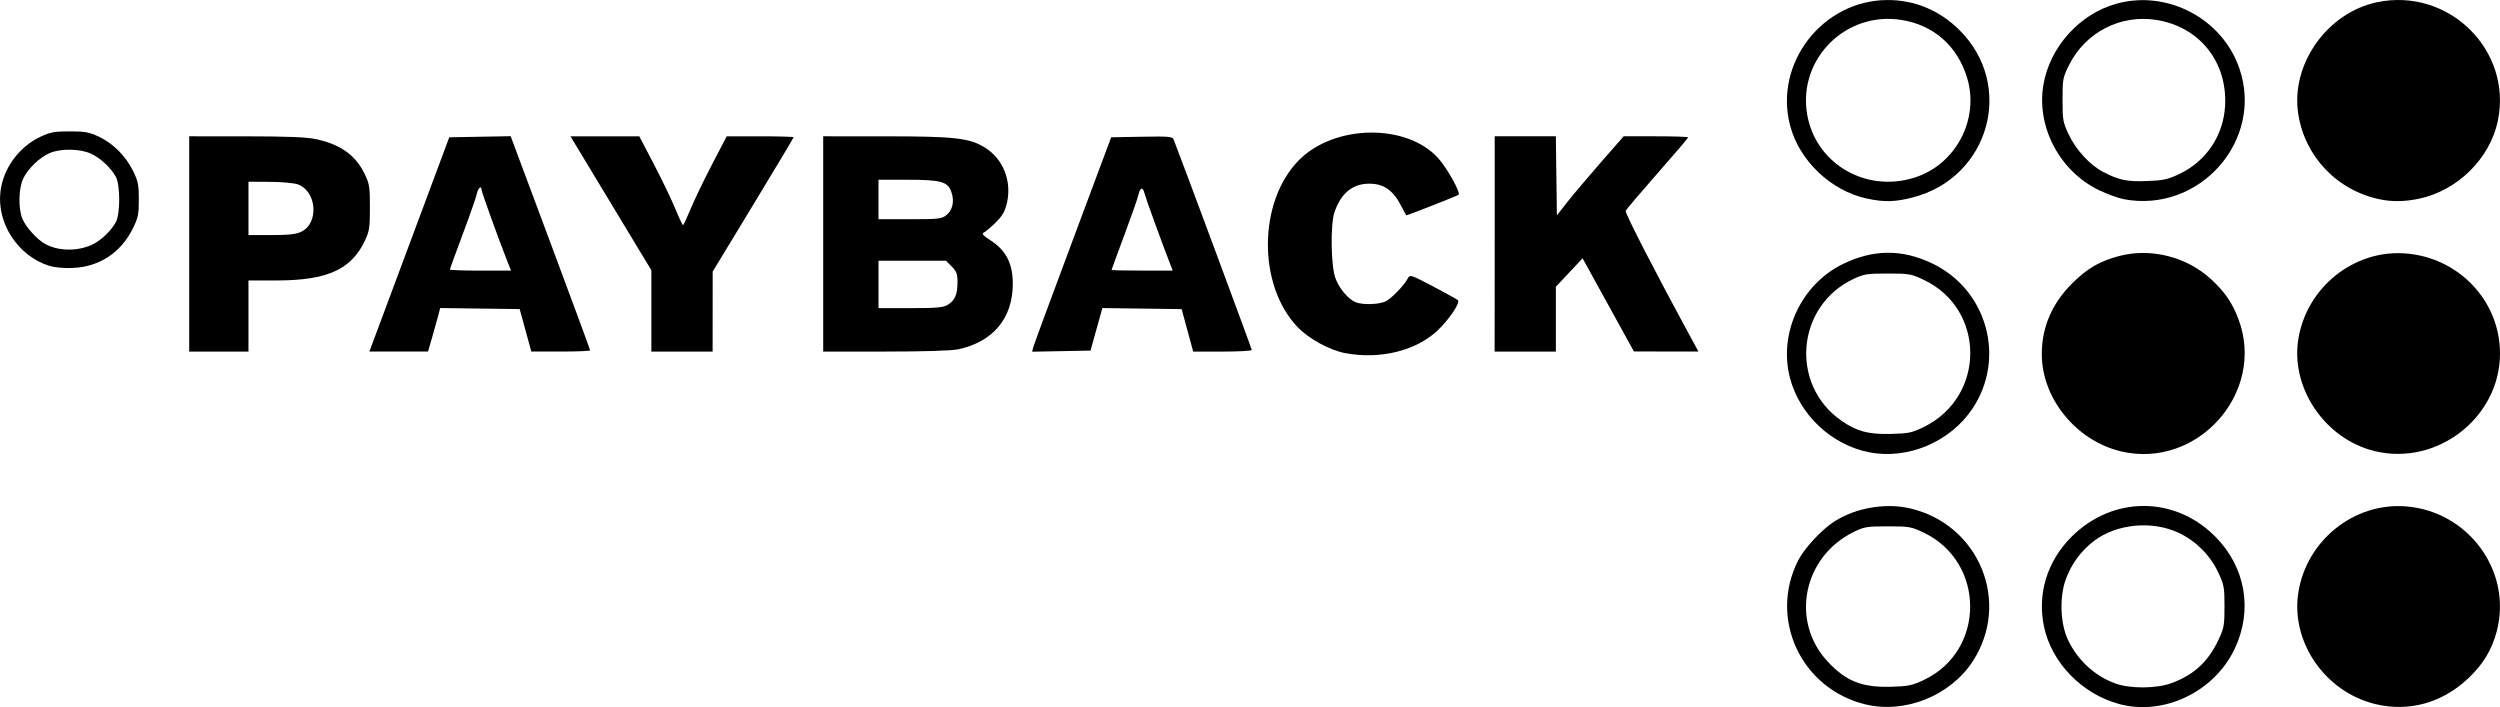 <svg
   width="95.345"
   height="26.967"
   viewBox="0 0 95.345 26.967"
   version="1.1"
   id="svg1"
   xmlns="http://www.w3.org/2000/svg"
   xmlns:svg="http://www.w3.org/2000/svg">
  <defs
     id="defs1" />
  <g
     id="Page-1"
     stroke="none"
     stroke-width="1"
     fill="none"
     fill-rule="evenodd"
     transform="translate(170.186,52.837)">
    <path
       style="fill:#000000;stroke-width:0.075"
       d="m -168.328,-42.706 c -1.176,-0.377 -1.983,-1.613 -1.841,-2.82 0.105,-0.891 0.704,-1.711 1.535,-2.1 0.365,-0.171 0.53,-0.201 1.107,-0.201 0.577,0 0.742,0.03 1.107,0.201 0.546,0.256 1.029,0.739 1.309,1.309 0.191,0.388 0.22,0.533 0.22,1.088 0,0.555 -0.029,0.7 -0.22,1.088 -0.461,0.939 -1.281,1.481 -2.302,1.523 -0.356,0.015 -0.696,-0.018 -0.916,-0.089 z m 1.63,-0.788 c 0.333,-0.144 0.737,-0.521 0.929,-0.869 0.173,-0.314 0.173,-1.418 0,-1.732 -0.196,-0.355 -0.597,-0.725 -0.961,-0.887 -0.417,-0.186 -1.134,-0.196 -1.55,-0.022 -0.389,0.162 -0.847,0.602 -1.024,0.985 -0.175,0.376 -0.188,1.141 -0.027,1.528 0.135,0.323 0.577,0.807 0.887,0.969 0.498,0.261 1.181,0.273 1.746,0.029 z"
       id="path1" />
    <path
       style="fill:#000000;stroke-width:0.075"
       d="m -162.97,-43.534 v -4.105 l 2.166,0.001 c 1.571,9.48e-4 2.303,0.03 2.666,0.107 0.924,0.196 1.506,0.607 1.85,1.309 0.193,0.393 0.21,0.499 0.21,1.294 0,0.778 -0.02,0.908 -0.197,1.281 -0.518,1.091 -1.446,1.506 -3.359,1.506 h -1.076 v 1.356 1.356 h -1.13 -1.13 z m 4.273,-0.465 c 0.687,-0.326 0.594,-1.553 -0.137,-1.809 -0.141,-0.049 -0.621,-0.092 -1.066,-0.094 l -0.81,-0.004 v 1.017 1.017 h 0.874 c 0.661,0 0.938,-0.031 1.139,-0.126 z"
       id="path2" />
    <path
       style="fill:#000000;stroke-width:0.075"
       d="m -155.544,-40.916 c 0.305,-0.818 0.99,-2.657 1.523,-4.086 l 0.969,-2.599 1.171,-0.021 1.171,-0.021 1.515,4.059 c 0.833,2.232 1.515,4.08 1.515,4.107 0,0.027 -0.504,0.048 -1.121,0.048 h -1.121 l -0.222,-0.81 -0.222,-0.81 -1.516,-0.02 -1.516,-0.02 -0.084,0.322 c -0.046,0.177 -0.151,0.55 -0.232,0.83 l -0.149,0.508 h -1.118 -1.118 z m 4.692,-1.996 c -0.289,-0.723 -0.97,-2.611 -0.97,-2.69 0,-0.177 -0.135,-0.061 -0.178,0.153 -0.025,0.127 -0.267,0.82 -0.537,1.54 -0.27,0.72 -0.49,1.327 -0.49,1.351 0,0.023 0.525,0.042 1.166,0.042 h 1.166 z"
       id="path3" />
    <path
       style="fill:#000000;stroke-width:0.075"
       d="m -145.344,-40.979 v -1.55 l -1.543,-2.555 -1.543,-2.555 h 1.313 1.313 l 0.56,1.073 c 0.308,0.59 0.674,1.352 0.814,1.693 0.14,0.341 0.271,0.62 0.292,0.62 0.021,0 0.152,-0.279 0.293,-0.62 0.14,-0.341 0.507,-1.103 0.815,-1.693 l 0.56,-1.073 h 1.275 c 0.701,0 1.275,0.017 1.275,0.037 0,0.02 -0.694,1.181 -1.543,2.58 l -1.543,2.543 -0.001,1.525 -0.001,1.525 h -1.168 -1.168 z"
       id="path4" />
    <path
       style="fill:#000000;stroke-width:0.075"
       d="m -138.791,-43.534 v -4.105 l 2.392,0.001 c 2.646,0.001 3.182,0.063 3.781,0.433 0.687,0.425 1.023,1.268 0.837,2.098 -0.072,0.32 -0.166,0.489 -0.407,0.731 -0.172,0.173 -0.375,0.348 -0.451,0.39 -0.121,0.066 -0.088,0.108 0.264,0.339 0.563,0.37 0.815,0.875 0.815,1.63 0,1.319 -0.755,2.222 -2.094,2.504 -0.245,0.051 -1.315,0.084 -2.768,0.084 h -2.369 z m 4.746,2.323 c 0.275,-0.162 0.376,-0.394 0.376,-0.863 0,-0.318 -0.035,-0.414 -0.22,-0.599 l -0.22,-0.22 h -1.286 -1.286 v 0.904 0.904 h 1.212 c 0.996,0 1.25,-0.022 1.425,-0.125 z m -0.054,-3.416 c 0.241,-0.19 0.318,-0.521 0.202,-0.872 -0.136,-0.411 -0.387,-0.483 -1.69,-0.483 h -1.095 v 0.753 0.753 h 1.195 c 1.083,0 1.213,-0.014 1.388,-0.152 z"
       id="path5" />
    <path
       style="fill:#000000;stroke-width:0.075"
       d="m -130.779,-39.596 c 0.025,-0.094 0.703,-1.934 1.508,-4.088 l 1.463,-3.917 1.166,-0.021 c 1.058,-0.019 1.171,-0.008 1.219,0.113 0.263,0.662 2.977,7.972 2.977,8.019 0,0.034 -0.502,0.062 -1.117,0.062 h -1.117 l -0.22,-0.81 -0.22,-0.81 -1.512,-0.02 -1.512,-0.02 -0.226,0.811 -0.226,0.811 -1.114,0.021 -1.114,0.021 z m 5.237,-3.128 c -0.347,-0.897 -0.959,-2.582 -1,-2.752 -0.06,-0.252 -0.167,-0.21 -0.233,0.092 -0.026,0.12 -0.266,0.804 -0.533,1.518 -0.267,0.715 -0.485,1.311 -0.485,1.324 0,0.014 0.525,0.025 1.166,0.025 h 1.166 z"
       id="path6" />
    <path
       style="fill:#000000;stroke-width:0.075"
       d="m -118.868,-39.366 c -0.611,-0.115 -1.413,-0.554 -1.844,-1.01 -1.513,-1.6 -1.488,-4.763 0.05,-6.339 1.35,-1.383 4.123,-1.428 5.328,-0.087 0.34,0.378 0.859,1.31 0.776,1.393 -0.037,0.037 -1.933,0.782 -1.99,0.782 -0.011,0 -0.092,-0.144 -0.181,-0.32 -0.315,-0.628 -0.674,-0.885 -1.235,-0.885 -0.638,0 -1.083,0.366 -1.329,1.092 -0.156,0.46 -0.136,2.011 0.031,2.492 0.141,0.406 0.499,0.832 0.792,0.943 0.27,0.103 0.902,0.08 1.136,-0.041 0.225,-0.116 0.696,-0.605 0.836,-0.868 0.085,-0.158 0.101,-0.153 0.967,0.3 0.484,0.254 0.911,0.491 0.948,0.527 0.098,0.095 -0.347,0.752 -0.789,1.165 -0.819,0.766 -2.188,1.101 -3.496,0.855 z"
       id="path7" />
    <path
       style="fill:#000000;stroke-width:0.075"
       d="m -113.181,-43.534 v -4.105 h 1.166 1.166 l 0.02,1.507 0.02,1.507 0.4,-0.509 c 0.22,-0.28 0.793,-0.958 1.273,-1.507 l 0.873,-0.998 h 1.231 c 0.677,0 1.231,0.018 1.231,0.04 0,0.022 -0.528,0.641 -1.174,1.375 -0.646,0.734 -1.192,1.377 -1.213,1.429 -0.032,0.078 1.189,2.451 2.48,4.82 l 0.298,0.546 -1.231,-0.002 -1.231,-0.002 -0.979,-1.777 -0.979,-1.777 -0.509,0.543 -0.509,0.543 v 1.236 1.236 h -1.168 -1.168 z"
       id="path8" />
    <path
       style="fill:#000000;stroke-width:0.075"
       d="m -89.319,-35.629 c -1.694,-0.411 -2.997,-2.019 -2.997,-3.699 0,-1.032 0.386,-1.933 1.161,-2.705 0.572,-0.571 1.063,-0.854 1.812,-1.046 1.196,-0.307 2.548,0.036 3.472,0.881 0.529,0.484 0.819,0.904 1.055,1.532 1.056,2.806 -1.573,5.748 -4.503,5.038 z"
       id="path9" />
    <path
       style="fill:#000000;stroke-width:0.075"
       d="m -79.614,-35.631 c -1.906,-0.461 -3.233,-2.42 -2.914,-4.302 0.329,-1.945 2.097,-3.366 4.034,-3.242 2.058,0.132 3.653,1.799 3.653,3.82 0,2.434 -2.391,4.3 -4.773,3.723 z"
       id="path10" />
    <path
       style="fill:#000000;stroke-width:0.075"
       d="m -79.398,-45.23 c -1.641,-0.329 -2.884,-1.622 -3.138,-3.263 -0.293,-1.889 1.101,-3.862 3.01,-4.26 2.725,-0.568 5.164,1.831 4.602,4.527 -0.299,1.432 -1.535,2.655 -2.996,2.965 -0.544,0.115 -1.01,0.125 -1.478,0.031 z"
       id="path11" />
    <path
       style="fill:#000000;stroke-width:0.075"
       d="m -89.19,-45.241 c -0.207,-0.039 -0.631,-0.193 -0.942,-0.342 -1.502,-0.721 -2.398,-2.42 -2.122,-4.026 0.247,-1.44 1.381,-2.698 2.783,-3.086 1.941,-0.538 4.035,0.562 4.69,2.465 0.946,2.747 -1.519,5.537 -4.409,4.99 z m 2.098,-0.95 c 1.044,-0.488 1.706,-1.471 1.767,-2.618 0.088,-1.675 -0.98,-3.006 -2.621,-3.268 -1.366,-0.218 -2.702,0.47 -3.325,1.71 -0.242,0.483 -0.254,0.544 -0.254,1.335 0,0.776 0.015,0.861 0.241,1.336 0.273,0.577 0.816,1.164 1.312,1.419 0.605,0.311 0.897,0.372 1.657,0.345 0.621,-0.022 0.795,-0.059 1.223,-0.259 z"
       id="path12" />
    <path
       style="fill:#000000;stroke-width:0.075"
       d="m -98.999,-45.267 c -1.366,-0.297 -2.569,-1.446 -2.918,-2.789 -0.62,-2.379 1.252,-4.78 3.726,-4.78 1.028,0 1.965,0.389 2.719,1.13 2.149,2.111 1.167,5.649 -1.777,6.402 -0.675,0.173 -1.085,0.181 -1.75,0.037 z m 1.811,-0.791 c 1.586,-0.49 2.506,-2.224 2.023,-3.813 -0.369,-1.214 -1.275,-2.011 -2.506,-2.206 -2.109,-0.334 -3.929,1.465 -3.601,3.559 0.297,1.892 2.204,3.041 4.084,2.461 z"
       id="path13" />
    <path
       style="fill:#000000;stroke-width:0.075"
       d="m -98.907,-35.589 c -1.437,-0.288 -2.646,-1.426 -3.014,-2.838 -0.442,-1.698 0.427,-3.565 2.02,-4.341 1.159,-0.564 2.257,-0.572 3.404,-0.023 2.097,1.002 2.822,3.613 1.538,5.537 -0.851,1.274 -2.476,1.959 -3.948,1.664 z m 2.097,-0.966 c 2.358,-1.161 2.354,-4.49 -0.007,-5.609 -0.479,-0.227 -0.556,-0.241 -1.374,-0.241 -0.783,0 -0.908,0.019 -1.3,0.203 -2.197,1.03 -2.449,4.047 -0.453,5.42 0.579,0.398 1.02,0.515 1.87,0.494 0.685,-0.017 0.806,-0.043 1.264,-0.268 z"
       id="path14" />
    <path
       style="fill:#000000;stroke-width:0.075"
       d="m -99.057,-25.976 c -2.441,-0.603 -3.679,-3.262 -2.553,-5.484 0.237,-0.467 0.895,-1.175 1.383,-1.489 0.814,-0.522 1.956,-0.719 2.895,-0.498 2.629,0.619 3.842,3.574 2.389,5.821 -0.856,1.325 -2.599,2.024 -4.114,1.649 z m 2.24,-0.928 c 2.365,-1.111 2.357,-4.501 -0.013,-5.625 -0.464,-0.22 -0.547,-0.234 -1.36,-0.234 -0.798,0 -0.9,0.017 -1.299,0.213 -1.937,0.951 -2.428,3.411 -0.987,4.951 0.694,0.742 1.299,0.983 2.399,0.954 0.665,-0.018 0.812,-0.048 1.261,-0.258 z"
       id="path15" />
    <path
       style="fill:#000000;stroke-width:0.075"
       d="m -89.363,-25.987 c -1.424,-0.383 -2.582,-1.576 -2.87,-2.956 -0.26,-1.245 0.12,-2.487 1.042,-3.413 1.562,-1.569 3.928,-1.581 5.481,-0.027 1.165,1.165 1.453,2.812 0.749,4.294 -0.779,1.64 -2.705,2.56 -4.402,2.103 z m 1.997,-0.798 c 0.854,-0.317 1.39,-0.81 1.784,-1.642 0.215,-0.454 0.234,-0.556 0.234,-1.284 0,-0.733 -0.018,-0.828 -0.241,-1.299 -0.313,-0.66 -0.855,-1.201 -1.51,-1.508 -1.011,-0.473 -2.361,-0.344 -3.224,0.309 -0.496,0.375 -0.876,0.895 -1.085,1.486 -0.241,0.682 -0.2,1.684 0.093,2.295 0.375,0.782 1.024,1.376 1.811,1.659 0.565,0.203 1.566,0.196 2.138,-0.016 z"
       id="path16" />
    <path
       style="fill:#000000;stroke-width:0.075"
       d="m -79.603,-25.987 c -1.908,-0.463 -3.222,-2.366 -2.93,-4.246 0.307,-1.984 2.112,-3.439 4.086,-3.293 2.394,0.177 4.075,2.466 3.487,4.746 -0.183,0.711 -0.525,1.279 -1.088,1.81 -1.001,0.944 -2.269,1.295 -3.555,0.984 z"
       id="path17" />
  </g>
</svg>

